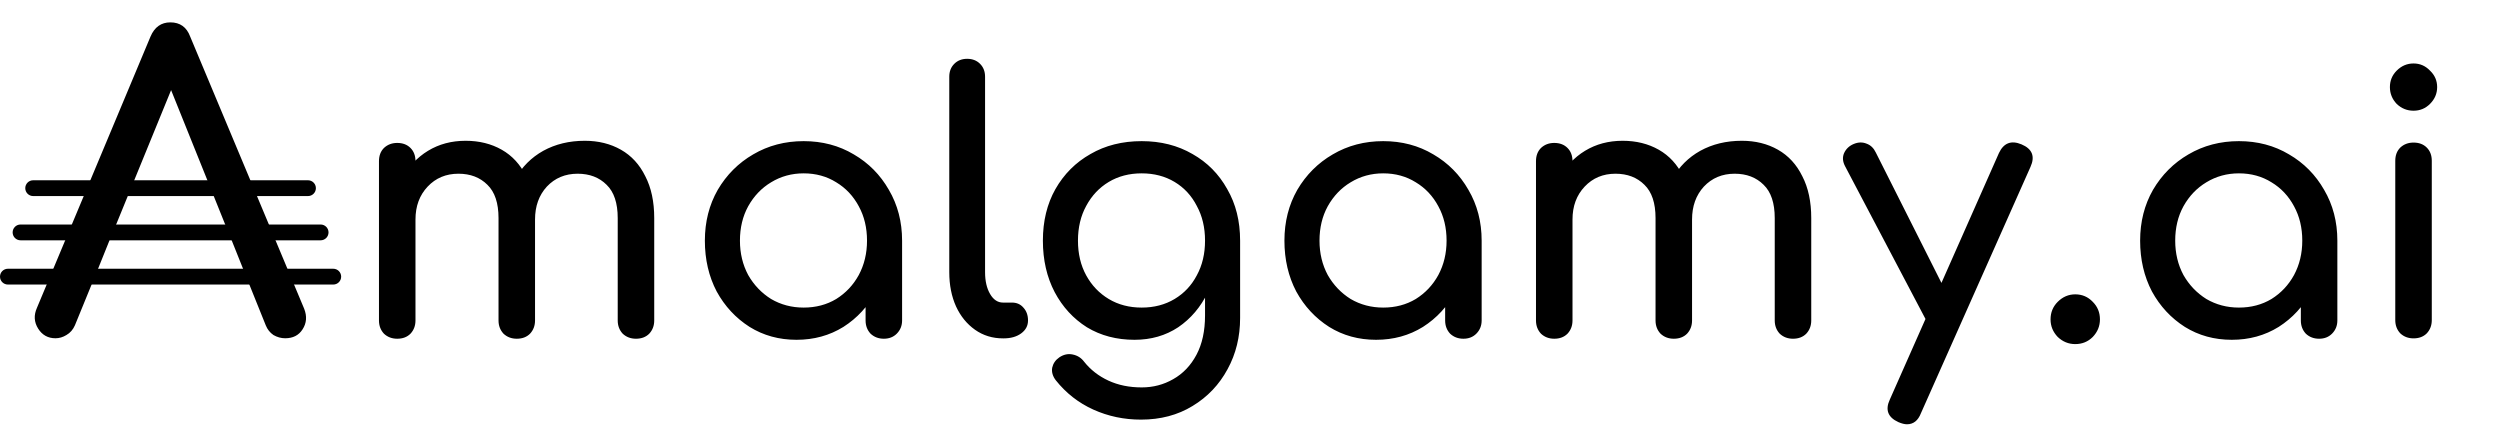 <svg width="894" height="156" viewBox="0 0 894 156" fill="none" xmlns="http://www.w3.org/2000/svg">
<path d="M227.424 121.128C225.547 121.128 223.968 120.531 222.688 119.336C221.493 118.056 220.896 116.477 220.896 114.6V77.992C220.896 72.616 219.573 68.648 216.928 66.088C214.283 63.443 210.827 62.12 206.56 62.12C202.123 62.12 198.453 63.656 195.552 66.728C192.736 69.8 191.328 73.725 191.328 78.504H180.704C180.704 72.957 181.899 68.093 184.288 63.912C186.677 59.645 190.005 56.317 194.272 53.928C198.624 51.539 203.573 50.344 209.12 50.344C213.984 50.344 218.293 51.411 222.048 53.544C225.803 55.677 228.704 58.835 230.752 63.016C232.885 67.112 233.952 72.104 233.952 77.992V114.6C233.952 116.477 233.355 118.056 232.16 119.336C230.965 120.531 229.387 121.128 227.424 121.128ZM142.048 121.128C140.171 121.128 138.592 120.531 137.312 119.336C136.117 118.056 135.52 116.477 135.52 114.6V57.64C135.52 55.677 136.117 54.099 137.312 52.904C138.592 51.709 140.171 51.112 142.048 51.112C144.011 51.112 145.589 51.709 146.784 52.904C147.979 54.099 148.576 55.677 148.576 57.64V114.6C148.576 116.477 147.979 118.056 146.784 119.336C145.589 120.531 144.011 121.128 142.048 121.128ZM184.8 121.128C182.923 121.128 181.344 120.531 180.064 119.336C178.869 118.056 178.272 116.477 178.272 114.6V77.992C178.272 72.616 176.949 68.648 174.304 66.088C171.659 63.443 168.203 62.12 163.936 62.12C159.499 62.12 155.829 63.656 152.928 66.728C150.027 69.8 148.576 73.725 148.576 78.504H140.512C140.512 72.957 141.621 68.093 143.84 63.912C146.059 59.645 149.131 56.317 153.056 53.928C156.981 51.539 161.461 50.344 166.496 50.344C171.36 50.344 175.669 51.411 179.424 53.544C183.179 55.677 186.08 58.835 188.128 63.016C190.261 67.112 191.328 72.104 191.328 77.992V114.6C191.328 116.477 190.731 118.056 189.536 119.336C188.341 120.531 186.763 121.128 184.8 121.128ZM284.829 121.512C278.6 121.512 273.01 119.976 268.061 116.904C263.112 113.747 259.186 109.523 256.285 104.232C253.469 98.856 252.061 92.797 252.061 86.056C252.061 79.315 253.597 73.256 256.669 67.88C259.826 62.504 264.05 58.28 269.341 55.208C274.717 52.051 280.733 50.472 287.389 50.472C294.045 50.472 300.018 52.051 305.309 55.208C310.6 58.28 314.781 62.504 317.853 67.88C321.01 73.256 322.589 79.315 322.589 86.056H317.597C317.597 92.797 316.146 98.856 313.245 104.232C310.429 109.523 306.546 113.747 301.597 116.904C296.648 119.976 291.058 121.512 284.829 121.512ZM287.389 109.992C291.741 109.992 295.624 108.968 299.037 106.92C302.45 104.787 305.138 101.928 307.101 98.344C309.064 94.675 310.045 90.579 310.045 86.056C310.045 81.448 309.064 77.352 307.101 73.768C305.138 70.099 302.45 67.24 299.037 65.192C295.624 63.059 291.741 61.992 287.389 61.992C283.122 61.992 279.24 63.059 275.741 65.192C272.328 67.24 269.597 70.099 267.549 73.768C265.586 77.352 264.605 81.448 264.605 86.056C264.605 90.579 265.586 94.675 267.549 98.344C269.597 101.928 272.328 104.787 275.741 106.92C279.24 108.968 283.122 109.992 287.389 109.992ZM316.061 121.128C314.184 121.128 312.605 120.531 311.325 119.336C310.13 118.056 309.533 116.477 309.533 114.6V95.016L311.965 81.448L322.589 86.056V114.6C322.589 116.477 321.949 118.056 320.669 119.336C319.474 120.531 317.938 121.128 316.061 121.128ZM358.66 121C354.905 121 351.577 119.976 348.676 117.928C345.775 115.88 343.513 113.107 341.892 109.608C340.271 106.024 339.46 101.928 339.46 97.32V27.432C339.46 25.555 340.057 24.019 341.252 22.824C342.447 21.629 343.983 21.032 345.86 21.032C347.737 21.032 349.273 21.629 350.468 22.824C351.663 24.019 352.26 25.555 352.26 27.432V97.32C352.26 100.477 352.857 103.08 354.052 105.128C355.247 107.176 356.783 108.2 358.66 108.2H361.86C363.567 108.2 364.932 108.797 365.956 109.992C367.065 111.187 367.62 112.723 367.62 114.6C367.62 116.477 366.809 118.013 365.188 119.208C363.567 120.403 361.476 121 358.916 121H358.66ZM405.704 121.512C399.304 121.512 393.629 120.019 388.68 117.032C383.816 113.96 379.976 109.779 377.16 104.488C374.344 99.112 372.936 92.968 372.936 86.056C372.936 79.059 374.429 72.915 377.416 67.624C380.488 62.248 384.669 58.067 389.96 55.08C395.251 52.008 401.352 50.472 408.264 50.472C415.091 50.472 421.149 52.008 426.44 55.08C431.731 58.067 435.869 62.248 438.856 67.624C441.928 72.915 443.464 79.059 443.464 86.056H435.912C435.912 92.968 434.589 99.112 431.944 104.488C429.384 109.779 425.843 113.96 421.32 117.032C416.797 120.019 411.592 121.512 405.704 121.512ZM408.008 150.056C401.949 150.056 396.275 148.861 390.984 146.472C385.693 144.083 381.213 140.584 377.544 135.976C376.435 134.525 376.008 133.032 376.264 131.496C376.605 129.96 377.459 128.723 378.824 127.784C380.36 126.76 381.939 126.419 383.56 126.76C385.267 127.101 386.632 127.955 387.656 129.32C389.96 132.221 392.861 134.483 396.36 136.104C399.859 137.725 403.827 138.536 408.264 138.536C412.36 138.536 416.115 137.555 419.528 135.592C423.027 133.629 425.8 130.728 427.848 126.888C429.896 123.048 430.92 118.355 430.92 112.808V94.632L435.144 83.368L443.464 86.056V113.704C443.464 120.445 441.971 126.547 438.984 132.008C435.997 137.555 431.816 141.949 426.44 145.192C421.149 148.435 415.005 150.056 408.008 150.056ZM408.264 109.992C412.701 109.992 416.627 108.968 420.04 106.92C423.453 104.872 426.099 102.056 427.976 98.472C429.939 94.888 430.92 90.749 430.92 86.056C430.92 81.363 429.939 77.224 427.976 73.64C426.099 69.971 423.453 67.112 420.04 65.064C416.627 63.016 412.701 61.992 408.264 61.992C403.827 61.992 399.901 63.016 396.488 65.064C393.075 67.112 390.387 69.971 388.424 73.64C386.461 77.224 385.48 81.363 385.48 86.056C385.48 90.749 386.461 94.888 388.424 98.472C390.387 102.056 393.075 104.872 396.488 106.92C399.901 108.968 403.827 109.992 408.264 109.992ZM492.079 121.512C485.85 121.512 480.26 119.976 475.311 116.904C470.362 113.747 466.436 109.523 463.535 104.232C460.719 98.856 459.311 92.797 459.311 86.056C459.311 79.315 460.847 73.256 463.919 67.88C467.076 62.504 471.3 58.28 476.591 55.208C481.967 52.051 487.983 50.472 494.639 50.472C501.295 50.472 507.268 52.051 512.559 55.208C517.85 58.28 522.031 62.504 525.103 67.88C528.26 73.256 529.839 79.315 529.839 86.056H524.847C524.847 92.797 523.396 98.856 520.495 104.232C517.679 109.523 513.796 113.747 508.847 116.904C503.898 119.976 498.308 121.512 492.079 121.512ZM494.639 109.992C498.991 109.992 502.874 108.968 506.287 106.92C509.7 104.787 512.388 101.928 514.351 98.344C516.314 94.675 517.295 90.579 517.295 86.056C517.295 81.448 516.314 77.352 514.351 73.768C512.388 70.099 509.7 67.24 506.287 65.192C502.874 63.059 498.991 61.992 494.639 61.992C490.372 61.992 486.49 63.059 482.991 65.192C479.578 67.24 476.847 70.099 474.799 73.768C472.836 77.352 471.855 81.448 471.855 86.056C471.855 90.579 472.836 94.675 474.799 98.344C476.847 101.928 479.578 104.787 482.991 106.92C486.49 108.968 490.372 109.992 494.639 109.992ZM523.311 121.128C521.434 121.128 519.855 120.531 518.575 119.336C517.38 118.056 516.783 116.477 516.783 114.6V95.016L519.215 81.448L529.839 86.056V114.6C529.839 116.477 529.199 118.056 527.919 119.336C526.724 120.531 525.188 121.128 523.311 121.128ZM641.174 121.128C639.297 121.128 637.718 120.531 636.438 119.336C635.243 118.056 634.646 116.477 634.646 114.6V77.992C634.646 72.616 633.323 68.648 630.678 66.088C628.033 63.443 624.577 62.12 620.31 62.12C615.873 62.12 612.203 63.656 609.302 66.728C606.486 69.8 605.078 73.725 605.078 78.504H594.454C594.454 72.957 595.649 68.093 598.038 63.912C600.427 59.645 603.755 56.317 608.022 53.928C612.374 51.539 617.323 50.344 622.87 50.344C627.734 50.344 632.043 51.411 635.798 53.544C639.553 55.677 642.454 58.835 644.502 63.016C646.635 67.112 647.702 72.104 647.702 77.992V114.6C647.702 116.477 647.105 118.056 645.91 119.336C644.715 120.531 643.137 121.128 641.174 121.128ZM555.798 121.128C553.921 121.128 552.342 120.531 551.062 119.336C549.867 118.056 549.27 116.477 549.27 114.6V57.64C549.27 55.677 549.867 54.099 551.062 52.904C552.342 51.709 553.921 51.112 555.798 51.112C557.761 51.112 559.339 51.709 560.534 52.904C561.729 54.099 562.326 55.677 562.326 57.64V114.6C562.326 116.477 561.729 118.056 560.534 119.336C559.339 120.531 557.761 121.128 555.798 121.128ZM598.55 121.128C596.673 121.128 595.094 120.531 593.814 119.336C592.619 118.056 592.022 116.477 592.022 114.6V77.992C592.022 72.616 590.699 68.648 588.054 66.088C585.409 63.443 581.953 62.12 577.686 62.12C573.249 62.12 569.579 63.656 566.678 66.728C563.777 69.8 562.326 73.725 562.326 78.504H554.262C554.262 72.957 555.371 68.093 557.59 63.912C559.809 59.645 562.881 56.317 566.806 53.928C570.731 51.539 575.211 50.344 580.246 50.344C585.11 50.344 589.419 51.411 593.174 53.544C596.929 55.677 599.83 58.835 601.878 63.016C604.011 67.112 605.078 72.104 605.078 77.992V114.6C605.078 116.477 604.481 118.056 603.286 119.336C602.091 120.531 600.513 121.128 598.55 121.128ZM681.939 151.72C681.086 151.72 680.062 151.464 678.867 150.952C675.112 149.245 674.088 146.557 675.795 142.888L714.835 54.696C716.542 51.112 719.23 50.088 722.899 51.624C726.739 53.245 727.806 55.933 726.099 59.688L686.931 147.752C685.907 150.397 684.243 151.72 681.939 151.72ZM697.043 118.184C695.422 118.867 693.886 118.952 692.435 118.44C691.07 117.843 689.96 116.733 689.107 115.112L659.795 59.432C658.942 57.811 658.814 56.275 659.411 54.824C660.094 53.288 661.246 52.179 662.867 51.496C664.488 50.813 666.024 50.771 667.475 51.368C668.926 51.88 670.035 52.947 670.803 54.568L698.835 110.248C699.688 111.869 699.987 113.448 699.731 114.984C699.56 116.435 698.664 117.501 697.043 118.184ZM742.107 123.048C739.718 123.048 737.627 122.195 735.835 120.488C734.128 118.696 733.275 116.605 733.275 114.216C733.275 111.741 734.128 109.651 735.835 107.944C737.627 106.152 739.718 105.256 742.107 105.256C744.582 105.256 746.672 106.152 748.379 107.944C750.086 109.651 750.939 111.741 750.939 114.216C750.939 116.605 750.086 118.696 748.379 120.488C746.672 122.195 744.582 123.048 742.107 123.048ZM798.079 121.512C791.85 121.512 786.26 119.976 781.311 116.904C776.362 113.747 772.436 109.523 769.535 104.232C766.719 98.856 765.311 92.797 765.311 86.056C765.311 79.315 766.847 73.256 769.919 67.88C773.076 62.504 777.3 58.28 782.591 55.208C787.967 52.051 793.983 50.472 800.639 50.472C807.295 50.472 813.268 52.051 818.559 55.208C823.85 58.28 828.031 62.504 831.103 67.88C834.26 73.256 835.839 79.315 835.839 86.056H830.847C830.847 92.797 829.396 98.856 826.495 104.232C823.679 109.523 819.796 113.747 814.847 116.904C809.898 119.976 804.308 121.512 798.079 121.512ZM800.639 109.992C804.991 109.992 808.874 108.968 812.287 106.92C815.7 104.787 818.388 101.928 820.351 98.344C822.314 94.675 823.295 90.579 823.295 86.056C823.295 81.448 822.314 77.352 820.351 73.768C818.388 70.099 815.7 67.24 812.287 65.192C808.874 63.059 804.991 61.992 800.639 61.992C796.372 61.992 792.49 63.059 788.991 65.192C785.578 67.24 782.847 70.099 780.799 73.768C778.836 77.352 777.855 81.448 777.855 86.056C777.855 90.579 778.836 94.675 780.799 98.344C782.847 101.928 785.578 104.787 788.991 106.92C792.49 108.968 796.372 109.992 800.639 109.992ZM829.311 121.128C827.434 121.128 825.855 120.531 824.575 119.336C823.38 118.056 822.783 116.477 822.783 114.6V95.016L825.215 81.448L835.839 86.056V114.6C835.839 116.477 835.199 118.056 833.919 119.336C832.724 120.531 831.188 121.128 829.311 121.128ZM863.078 121C861.201 121 859.622 120.403 858.342 119.208C857.147 117.928 856.55 116.349 856.55 114.472V57.512C856.55 55.549 857.147 53.971 858.342 52.776C859.622 51.581 861.201 50.984 863.078 50.984C865.041 50.984 866.619 51.581 867.814 52.776C869.009 53.971 869.606 55.549 869.606 57.512V114.472C869.606 116.349 869.009 117.928 867.814 119.208C866.619 120.403 865.041 121 863.078 121ZM863.078 39.592C860.774 39.592 858.769 38.781 857.062 37.16C855.441 35.453 854.63 33.448 854.63 31.144C854.63 28.84 855.441 26.877 857.062 25.256C858.769 23.549 860.774 22.696 863.078 22.696C865.382 22.696 867.345 23.549 868.966 25.256C870.673 26.877 871.526 28.84 871.526 31.144C871.526 33.448 870.673 35.453 868.966 37.16C867.345 38.781 865.382 39.592 863.078 39.592Z" fill="black"/>
<g clip-path="url(#clip0_26_27)">
<path d="M60.912 8C64.382 8 66.744 9.687 67.998 13.062L108.772 110.405C109.833 113.105 109.64 115.563 108.194 117.781C106.845 119.902 104.772 120.964 101.977 120.964C100.531 120.964 99.133 120.577 97.784 119.806C96.531 118.938 95.614 117.782 95.036 116.335L87.802 98.362L87.816 98.364L81.038 81.414H80.981L61.185 32.225L41.069 81.414H41.061L40.958 81.672L40.89 81.644L35.075 96.086H35.069L26.788 116.335C26.113 117.878 25.101 119.035 23.752 119.806C22.499 120.577 21.198 120.964 19.848 120.964C17.149 120.964 15.077 119.806 13.631 117.492C12.185 115.178 12.041 112.719 13.197 110.116L53.827 13.062C55.273 9.687 57.635 8 60.912 8Z" fill="black"/>
<path d="M119.176 96.104H2.824C1.264 96.104 0 97.368 0 98.929C0 100.489 1.264 101.754 2.824 101.754H119.176C120.736 101.754 122 100.489 122 98.929C122 97.368 120.736 96.104 119.176 96.104Z" fill="black"/>
<path d="M114.657 80.284H7.343C5.783 80.284 4.519 81.548 4.519 83.109C4.519 84.669 5.783 85.934 7.343 85.934H114.657C116.217 85.934 117.482 84.669 117.482 83.109C117.482 81.548 116.217 80.284 114.657 80.284Z" fill="black"/>
<path d="M110.139 64.464H11.861C10.302 64.464 9.037 65.728 9.037 67.289C9.037 68.849 10.302 70.114 11.861 70.114H110.139C111.699 70.114 112.963 68.849 112.963 67.289C112.963 65.728 111.699 64.464 110.139 64.464Z" fill="black"/>
</g>
<defs>
<clipPath id="clip0_26_27">
<rect width="122" height="113" fill="white" transform="translate(0 8)"/>
</clipPath>
</defs>
</svg>
